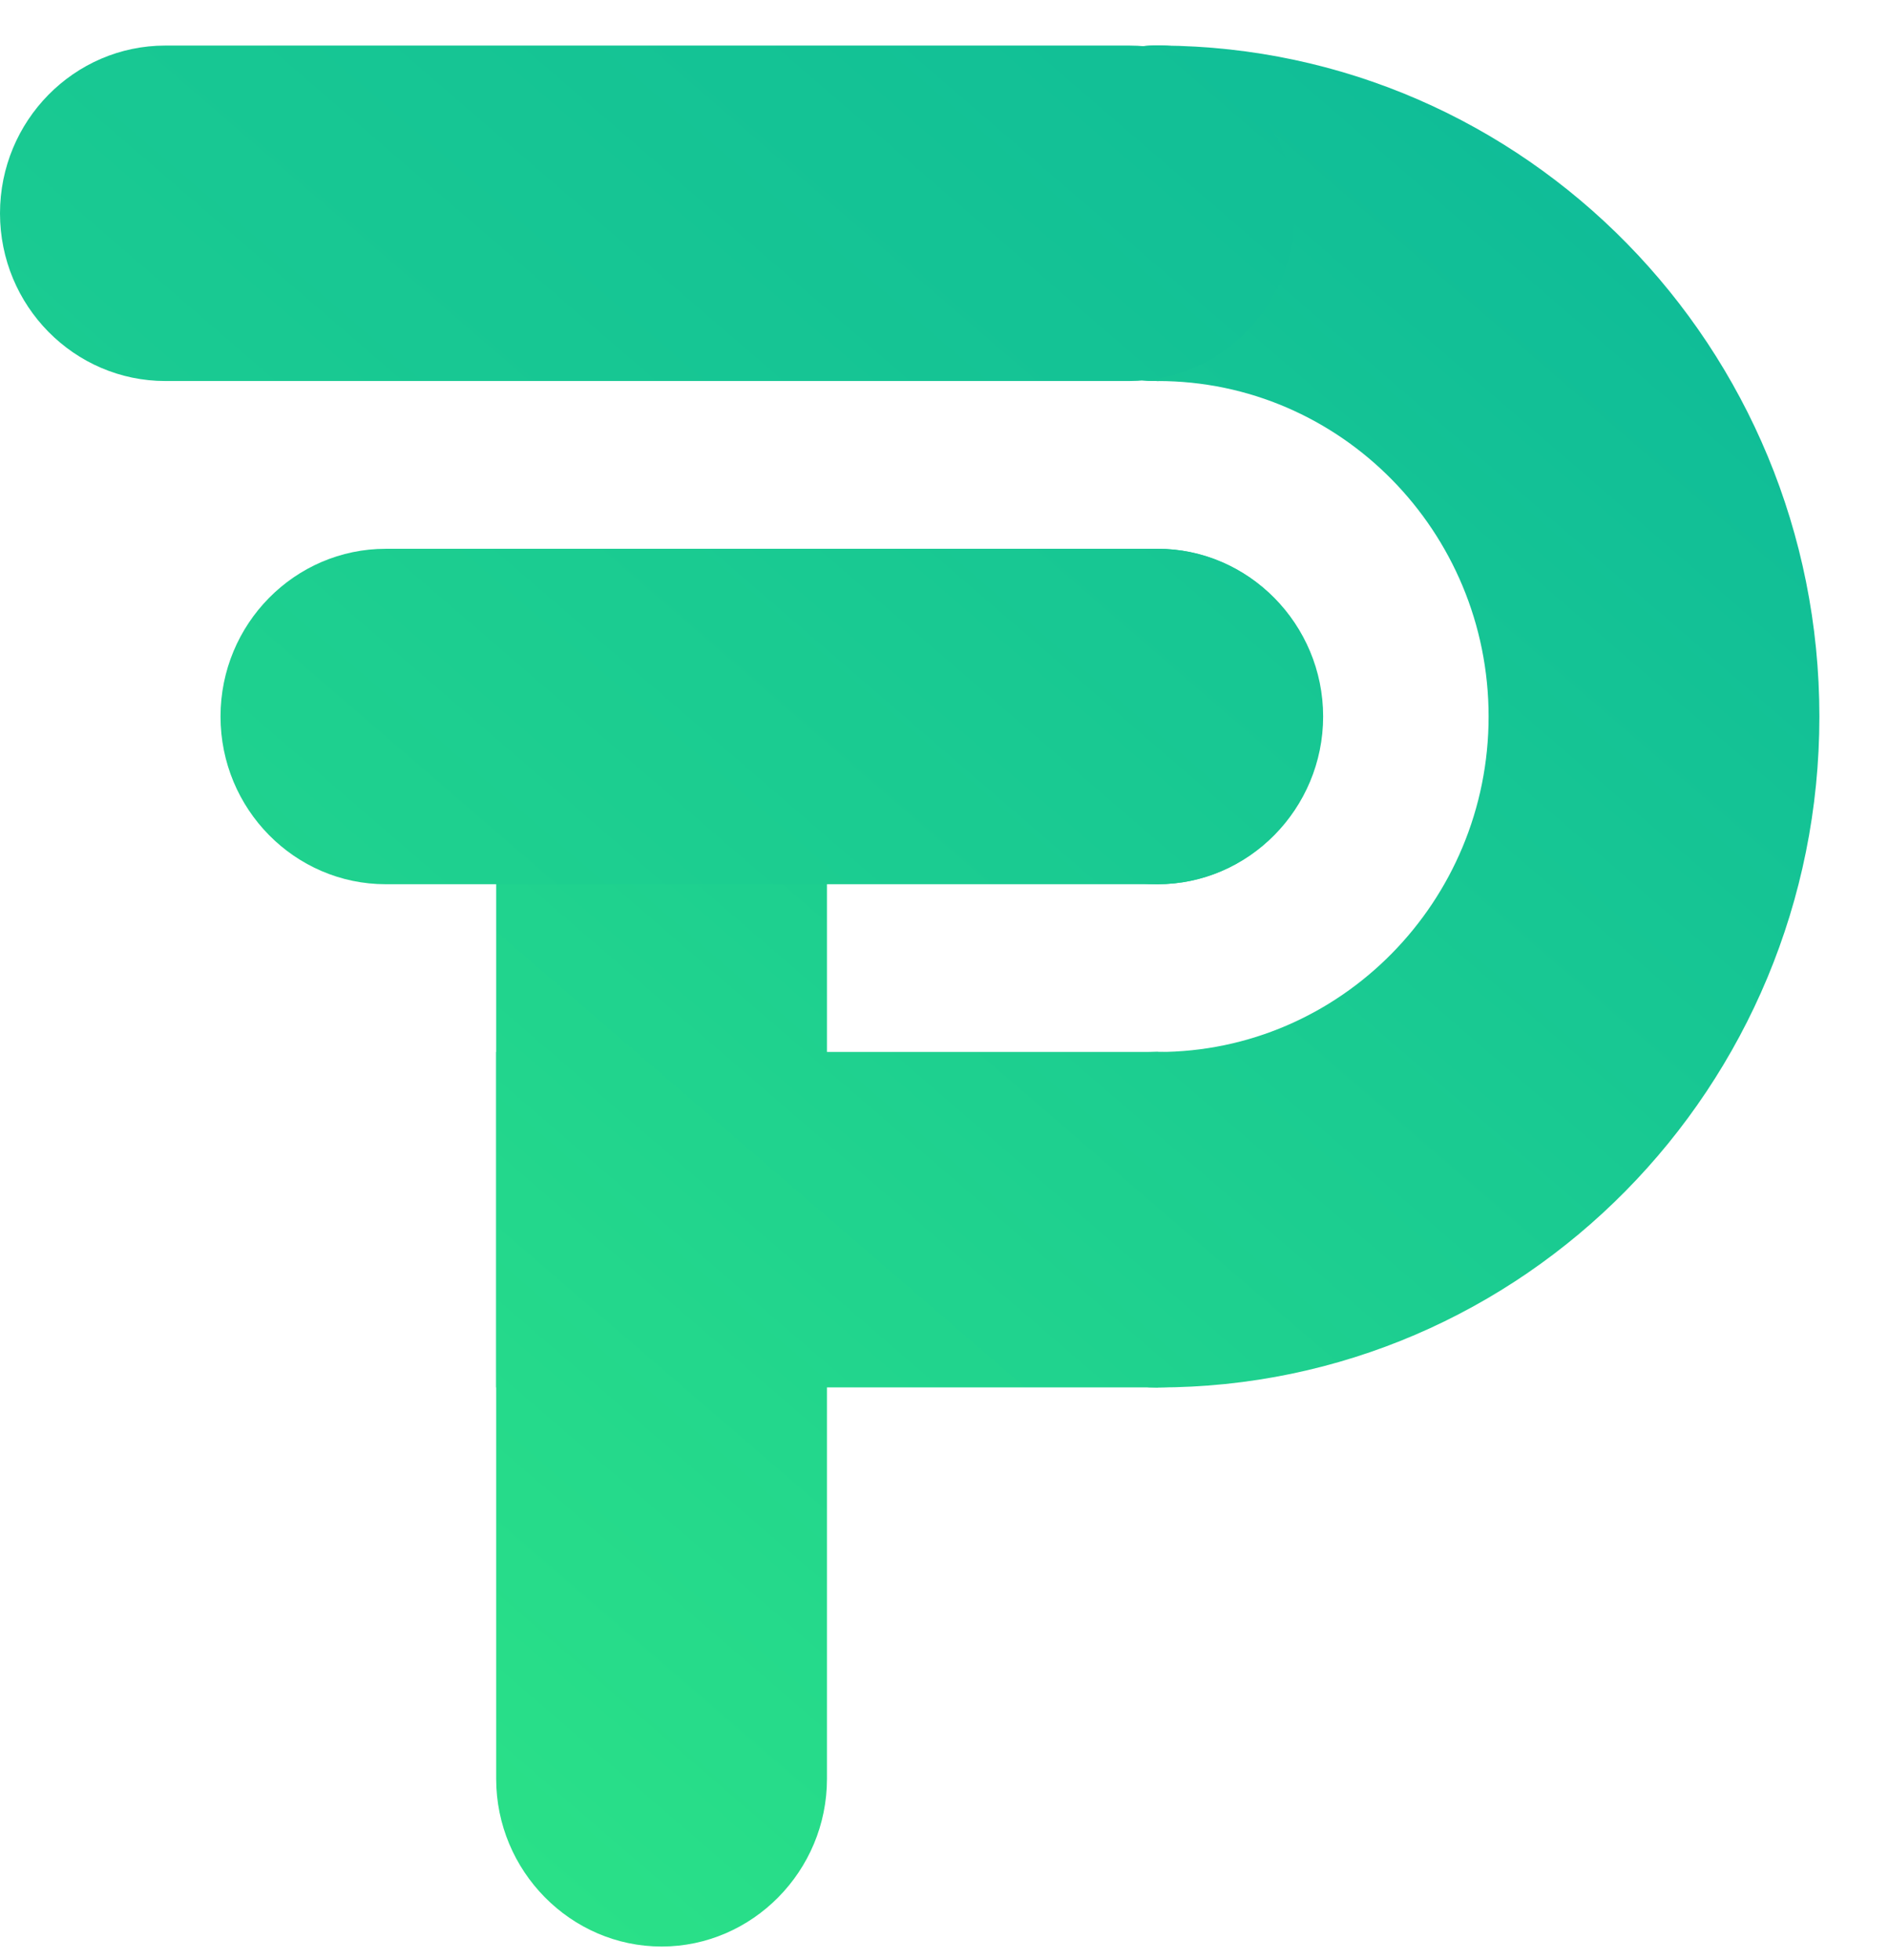 <svg width="27" height="28" viewBox="0 0 27 28" fill="none" xmlns="http://www.w3.org/2000/svg">
<path d="M26.005 10.238C26.005 15.532 21.772 19.824 16.549 19.824C15.244 19.824 14.184 18.749 14.184 17.427C14.184 16.105 15.244 15.031 16.549 15.031C19.157 15.031 21.277 12.882 21.277 10.238C21.277 7.593 19.157 5.444 16.549 5.444C15.244 5.444 14.184 4.37 14.184 3.048C14.184 1.748 15.212 0.684 16.489 0.651C16.511 0.651 16.527 0.651 16.549 0.651C16.57 0.651 16.592 0.651 16.608 0.651C21.804 0.684 26.005 4.965 26.005 10.238Z" fill="url(#paint0_linear_14466_66431)"/>
<path d="M18.912 3.048C18.912 4.37 17.852 5.444 16.548 5.444C15.244 5.444 14.184 4.37 14.184 3.048C14.184 1.748 15.211 0.684 16.488 0.651C16.51 0.651 16.527 0.651 16.548 0.651C16.57 0.651 16.592 0.651 16.608 0.651C17.885 0.684 18.912 1.748 18.912 3.048Z" fill="url(#paint1_linear_14466_66431)"/>
<path d="M16.548 19.823C17.854 19.823 18.912 18.75 18.912 17.427C18.912 16.103 17.854 15.03 16.548 15.03C15.243 15.03 14.184 16.103 14.184 17.427C14.184 18.75 15.243 19.823 16.548 19.823Z" fill="url(#paint2_linear_14466_66431)"/>
<path d="M16.549 15.03H7.092V19.823H16.549V15.03Z" fill="url(#paint3_linear_14466_66431)"/>
<path d="M9.456 27.812C8.157 27.812 7.092 26.732 7.092 25.416V10.237C7.092 8.921 8.157 7.841 9.456 7.841C10.755 7.841 11.82 8.921 11.82 10.237V25.416C11.82 26.732 10.755 27.812 9.456 27.812Z" fill="url(#paint4_linear_14466_66431)"/>
<path d="M16.548 7.841C15.249 7.841 14.184 8.921 14.184 10.237C14.184 11.554 15.249 12.634 16.548 12.634C17.847 12.634 18.912 11.554 18.912 10.237C18.912 8.921 17.847 7.841 16.548 7.841Z" fill="url(#paint5_linear_14466_66431)"/>
<path d="M16.538 12.634H5.516C4.212 12.634 3.152 11.56 3.152 10.237C3.152 8.915 4.212 7.841 5.516 7.841H16.538C17.843 7.841 18.902 8.915 18.902 10.237C18.902 11.56 17.843 12.634 16.538 12.634Z" fill="url(#paint6_linear_14466_66431)"/>
<path d="M16.548 0.651C15.249 0.651 14.184 1.731 14.184 3.048C14.184 4.365 15.249 5.444 16.548 5.444C17.847 5.444 18.912 4.365 18.912 3.048C18.912 1.731 17.847 0.651 16.548 0.651Z" fill="url(#paint7_linear_14466_66431)"/>
<path d="M16.142 5.444H2.364C1.06 5.444 0 4.37 0 3.048C0 1.726 1.06 0.651 2.364 0.651H16.142C17.446 0.651 18.506 1.726 18.506 3.048C18.506 4.37 17.446 5.444 16.142 5.444Z" fill="url(#paint8_linear_14466_66431)"/>
<defs>
<linearGradient id="paint0_linear_14466_66431" x1="34.266" y1="-8.929" x2="-10.895" y2="43.465" gradientUnits="userSpaceOnUse">
<stop stop-color="#00A8A1"/>
<stop offset="1" stop-color="#41FF7A"/>
</linearGradient>
<linearGradient id="paint1_linear_14466_66431" x1="29.812" y1="-12.766" x2="-15.35" y2="39.622" gradientUnits="userSpaceOnUse">
<stop stop-color="#00A8A1"/>
<stop offset="1" stop-color="#41FF7A"/>
</linearGradient>
<linearGradient id="paint2_linear_14466_66431" x1="36.811" y1="-6.732" x2="-8.35" y2="45.655" gradientUnits="userSpaceOnUse">
<stop stop-color="#00A8A1"/>
<stop offset="1" stop-color="#41FF7A"/>
</linearGradient>
<linearGradient id="paint3_linear_14466_66431" x1="34.07" y1="-9.098" x2="-11.09" y2="43.296" gradientUnits="userSpaceOnUse">
<stop stop-color="#00A8A1"/>
<stop offset="1" stop-color="#41FF7A"/>
</linearGradient>
<linearGradient id="paint4_linear_14466_66431" x1="32.889" y1="-10.113" x2="-12.272" y2="42.275" gradientUnits="userSpaceOnUse">
<stop stop-color="#00A8A1"/>
<stop offset="1" stop-color="#41FF7A"/>
</linearGradient>
<linearGradient id="paint5_linear_14466_66431" x1="33.311" y1="-9.749" x2="-11.85" y2="42.639" gradientUnits="userSpaceOnUse">
<stop stop-color="#00A8A1"/>
<stop offset="1" stop-color="#41FF7A"/>
</linearGradient>
<linearGradient id="paint6_linear_14466_66431" x1="34.285" y1="-17.488" x2="-23.248" y2="49.26" gradientUnits="userSpaceOnUse">
<stop stop-color="#00A8A1"/>
<stop offset="1" stop-color="#41FF7A"/>
</linearGradient>
<linearGradient id="paint7_linear_14466_66431" x1="29.812" y1="-12.766" x2="-15.35" y2="39.622" gradientUnits="userSpaceOnUse">
<stop stop-color="#00A8A1"/>
<stop offset="1" stop-color="#41FF7A"/>
</linearGradient>
<linearGradient id="paint8_linear_14466_66431" x1="31.354" y1="-23.299" x2="-35.908" y2="54.735" gradientUnits="userSpaceOnUse">
<stop stop-color="#00A8A1"/>
<stop offset="1" stop-color="#41FF7A"/>
</linearGradient>
</defs>
</svg>
